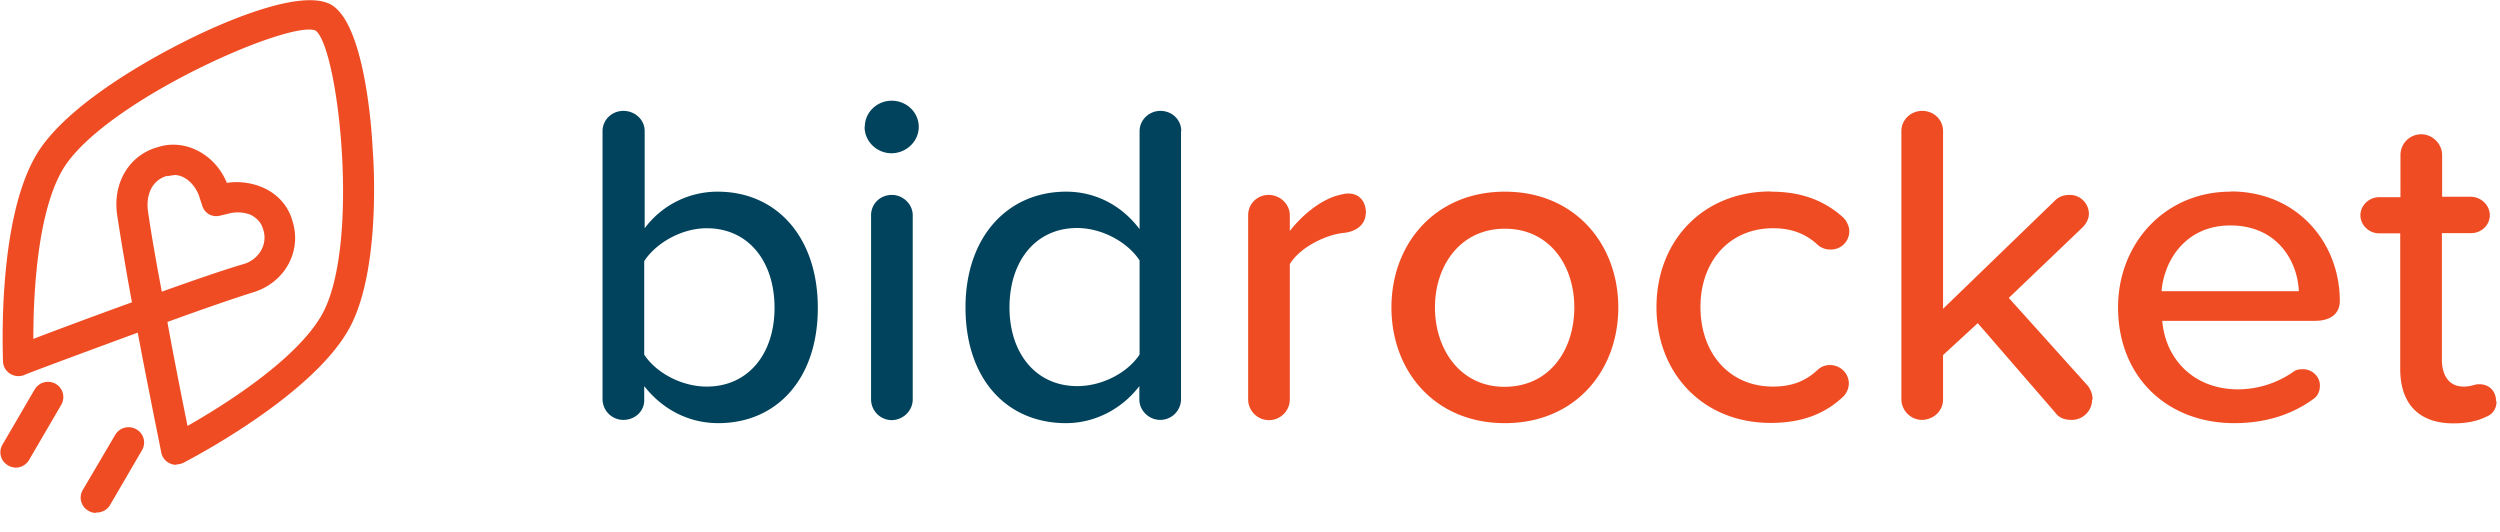 <svg xmlns="http://www.w3.org/2000/svg" width="108" height="23" xmlns:xlink="http://www.w3.org/1999/xlink"><defs><path id="a" d="M.2.1h4.53v6.75H.2z"/></defs><g fill="none"><path fill="#01435C" d="M35.33 13.3c0 3.1-1.8 4.98-4.3 4.98-1.32 0-2.44-.63-3.2-1.6v.58c.02.5-.4.88-.9.88a.9.9 0 0 1-.9-.88V5.66c0-.48.4-.87.9-.87s.92.38.92.87v4.2A3.92 3.92 0 0 1 31 8.28c2.55 0 4.33 1.96 4.33 5.02m-1.87 0c0-2-1.12-3.44-2.93-3.44-1.1 0-2.2.65-2.7 1.42v4.04c.5.77 1.6 1.38 2.7 1.38 1.8 0 2.93-1.42 2.93-3.4m3.9-7.82c0-.64.54-1.13 1.16-1.13.64 0 1.17.5 1.17 1.13 0 .63-.54 1.14-1.18 1.14-.62 0-1.16-.5-1.16-1.14m.28 11.78V9.3c0-.5.4-.88.9-.88.48 0 .9.4.9.88v7.95c0 .5-.42.9-.92.9a.9.9 0 0 1-.88-.9M51.02 5.67v11.6a.9.9 0 0 1-.9.87c-.48 0-.9-.4-.9-.88v-.58c-.74.97-1.9 1.6-3.17 1.6-2.53 0-4.34-1.87-4.34-5 0-3.05 1.82-5 4.35-5 1.24 0 2.38.57 3.17 1.62V5.67c0-.5.42-.88.9-.88.5 0 .9.38.9.87m-1.8 9.65v-4.06c-.5-.77-1.6-1.4-2.7-1.4-1.8 0-2.92 1.44-2.92 3.43 0 1.96 1.12 3.4 2.93 3.4 1.1 0 2.2-.6 2.7-1.38"/><path fill="#F04C23" d="M59 9.2c0 .42-.3.78-.93.86-.8.07-1.93.64-2.35 1.35v5.86a.9.9 0 0 1-.9.88.9.9 0 0 1-.9-.88V9.3c0-.5.4-.88.88-.88.5 0 .92.4.92.88v.68c.54-.7 1.3-1.3 2-1.52.23-.06.37-.1.53-.1.52 0 .76.4.76.85m1.1 4.07c0-2.74 1.88-5 4.9-5 3.02 0 4.9 2.26 4.9 5 0 2.76-1.88 5-4.9 5-3.02 0-4.9-2.24-4.9-5m7.9 0c0-1.8-1.06-3.4-3-3.4-1.93 0-3.02 1.6-3.02 3.4 0 1.82 1.1 3.43 3 3.43 1.96 0 3.02-1.6 3.02-3.43m8.5-5c1.4 0 2.36.44 3.1 1.1.16.15.28.4.28.6 0 .46-.36.8-.8.8a.82.82 0 0 1-.54-.18c-.56-.53-1.2-.74-1.95-.74-1.9 0-3.14 1.44-3.14 3.4 0 1.98 1.23 3.44 3.13 3.44.76 0 1.38-.2 1.94-.73a.77.77 0 0 1 .52-.2c.46 0 .82.36.82.8a.84.84 0 0 1-.28.6c-.74.68-1.7 1.1-3.1 1.1-2.92 0-4.93-2.14-4.93-5s2-5 4.94-5m13.88 9a.88.88 0 0 1-.88.87c-.28 0-.53-.07-.7-.3l-3.36-3.88-1.5 1.38v1.92c0 .5-.42.88-.93.88a.9.9 0 0 1-.87-.88V5.66c0-.48.4-.87.9-.87s.9.38.9.87v7.68l4.88-4.72c.17-.15.38-.2.6-.2.46 0 .82.38.82.82 0 .2-.1.4-.26.57l-3.2 3.06 3.4 3.78c.14.16.22.4.22.6m5.96-8.98c2.9 0 4.72 2.23 4.72 4.73 0 .55-.4.86-1.07.86h-6.6c.13 1.62 1.33 2.96 3.28 2.96a4.2 4.2 0 0 0 2.4-.77c.1-.08.25-.1.4-.1.4 0 .73.32.73.7 0 .27-.1.47-.3.6-.97.7-2.12 1.03-3.4 1.03-2.9 0-5.02-2-5.02-5 0-2.77 2.03-5 4.86-5m-2.97 4.3h5.92c-.05-1.26-.9-2.84-2.96-2.84-1.95 0-2.87 1.54-2.97 2.84m14.47 4.76c0 .33-.18.57-.46.67-.34.17-.8.28-1.4.28-1.5 0-2.3-.85-2.3-2.35v-5.86h-.92c-.42 0-.8-.35-.8-.78 0-.43.38-.78.8-.78h.93V6.7c0-.5.4-.9.9-.9.47 0 .9.4.9.9v1.8h1.26c.44.02.8.37.8.8 0 .42-.36.77-.8.77h-1.27v5.47c0 .67.3 1.16.94 1.16.34 0 .46-.1.64-.1.46-.02.76.3.76.73M7.62 20.08a.67.67 0 0 1-.28-.06.66.66 0 0 1-.37-.45c-.03-.18-.53-2.6-1.02-5.2-2.5.92-4.87 1.8-4.9 1.83a.68.68 0 0 1-.62-.06.65.65 0 0 1-.3-.52c0-.24-.27-6 1.42-8.9 1.3-2.24 5.18-4.3 6.33-4.88C9.04 1.24 12.9-.58 14.3.2c1.38.78 1.74 4.98 1.8 6.25.1 1.28.24 5.6-1.07 7.84-1.68 2.9-6.88 5.58-7.1 5.7a.68.68 0 0 1-.3.07m-.4-6.16c.32 1.77.67 3.5.87 4.5 1.48-.84 4.64-2.8 5.78-4.76 1.72-2.96.74-11.62-.25-12.32C12.53.84 4.43 4.4 2.7 7.34c-1.13 1.94-1.26 5.6-1.26 7.3.97-.37 2.6-.98 4.26-1.58-.27-1.46-.5-2.86-.64-3.78-.2-1.4.54-2.6 1.78-2.93l.1-.03c1.16-.3 2.38.4 2.86 1.58a2.85 2.85 0 0 1 1.55.2c.65.28 1.1.8 1.28 1.43l.03.1c.36 1.3-.4 2.6-1.73 3-.86.27-2.25.75-3.7 1.28m.28-6.34a.87.87 0 0 0-.2.03h-.1c-.7.2-.9.9-.82 1.5.12.86.34 2.13.6 3.5 1.4-.5 2.7-.95 3.56-1.2.63-.2 1-.82.84-1.42l-.03-.1c-.1-.33-.34-.5-.53-.6a1.54 1.54 0 0 0-1-.04l-.3.07a.67.67 0 0 1-.5-.05.66.66 0 0 1-.3-.4l-.1-.3c-.14-.5-.58-1-1.1-1"/><g transform="translate(.498 16.085)"><mask id="b"><use xlink:href="#a"/></mask><path fill="#F04C23" d="M.87 6.85a.67.67 0 0 1-.33-.1.65.65 0 0 1-.25-.88L3.47.43a.67.67 0 0 1 .9-.24c.33.17.44.57.26.9L1.44 6.5a.67.67 0 0 1-.57.33" mask="url(#b)"/></g><path fill="#F04C23" d="M4.14 22.16a.67.67 0 0 1-.33-.1.65.65 0 0 1-.23-.9l1.4-2.38a.67.67 0 0 1 .9-.24c.33.18.44.58.26.9l-1.4 2.4a.67.67 0 0 1-.6.3M.67 20.2a.67.67 0 0 1-.33-.1.65.65 0 0 1-.24-.88l1.4-2.4a.67.67 0 0 1 .9-.24c.32.18.43.58.25.9l-1.4 2.4a.67.67 0 0 1-.6.32"/></g></svg>